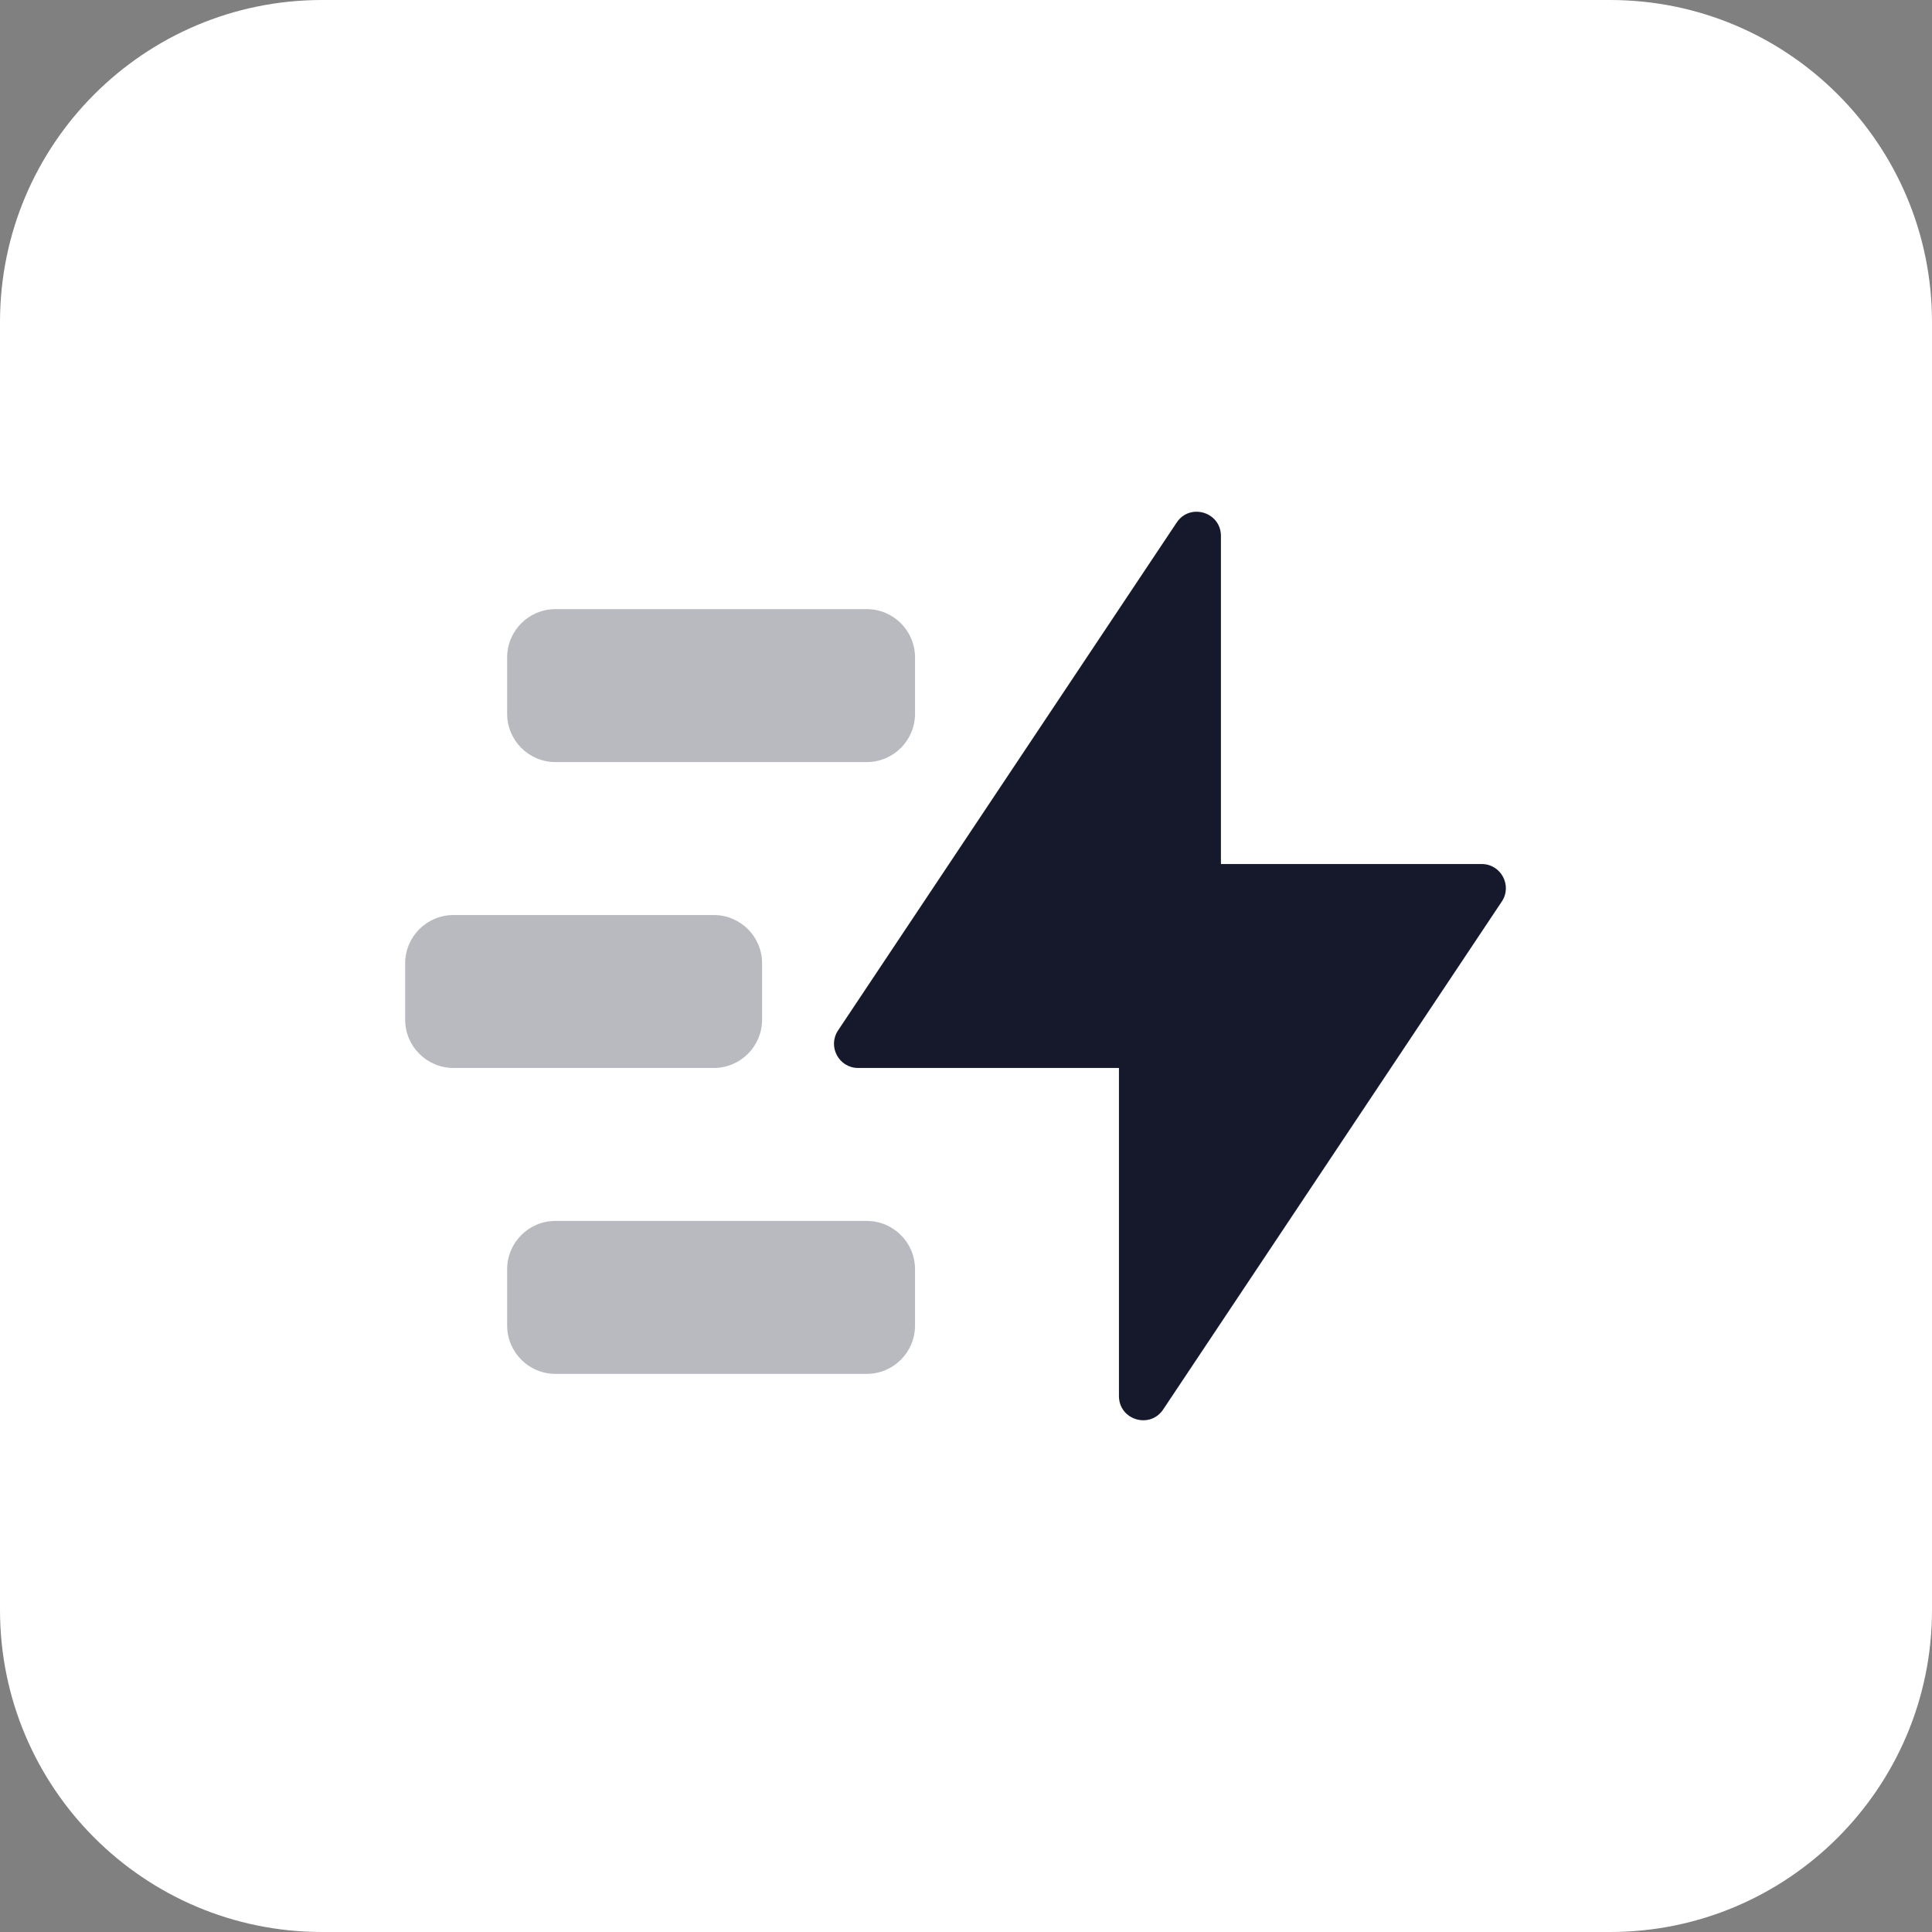 <svg width="60" height="60" viewBox="0 0 60 60" fill="none" xmlns="http://www.w3.org/2000/svg">
<rect x="0" y="0" width="60" height="60" fill="#808080" stroke="none"/>
<path d="M0 10C0 4.477 4.477 0 10 0H50C55.523 0 60 4.477 60 10V50C60 55.523 55.523 60 50 60H10C4.477 60 0 55.523 0 50V10Z" fill="white"/>
<path fill-rule="evenodd" clip-rule="evenodd" d="M34.75 43.356C34.75 44.098 35.712 44.39 36.124 43.772L46.639 27.999C46.972 27.501 46.614 26.833 46.015 26.833H37.917V16.644C37.917 15.902 36.954 15.61 36.543 16.228L26.027 32.001C25.695 32.499 26.052 33.167 26.651 33.167H34.75V43.356Z" fill="#16192C"/>
<path opacity="0.3" fill-rule="evenodd" clip-rule="evenodd" d="M15.75 20.417C15.75 19.588 16.422 18.917 17.25 18.917H26.917C27.745 18.917 28.417 19.588 28.417 20.417V22.167C28.417 22.995 27.745 23.667 26.917 23.667H17.25C16.422 23.667 15.75 22.995 15.75 22.167V20.417ZM15.75 39.417C15.75 38.588 16.422 37.917 17.25 37.917H26.917C27.745 37.917 28.417 38.588 28.417 39.417V41.167C28.417 41.995 27.745 42.667 26.917 42.667H17.25C16.422 42.667 15.75 41.995 15.75 41.167V39.417ZM14.083 28.417C13.255 28.417 12.583 29.088 12.583 29.917V31.667C12.583 32.495 13.255 33.167 14.083 33.167H22.167C22.995 33.167 23.667 32.495 23.667 31.667V29.917C23.667 29.088 22.995 28.417 22.167 28.417H14.083Z" fill="#16192C"/>
</svg>
